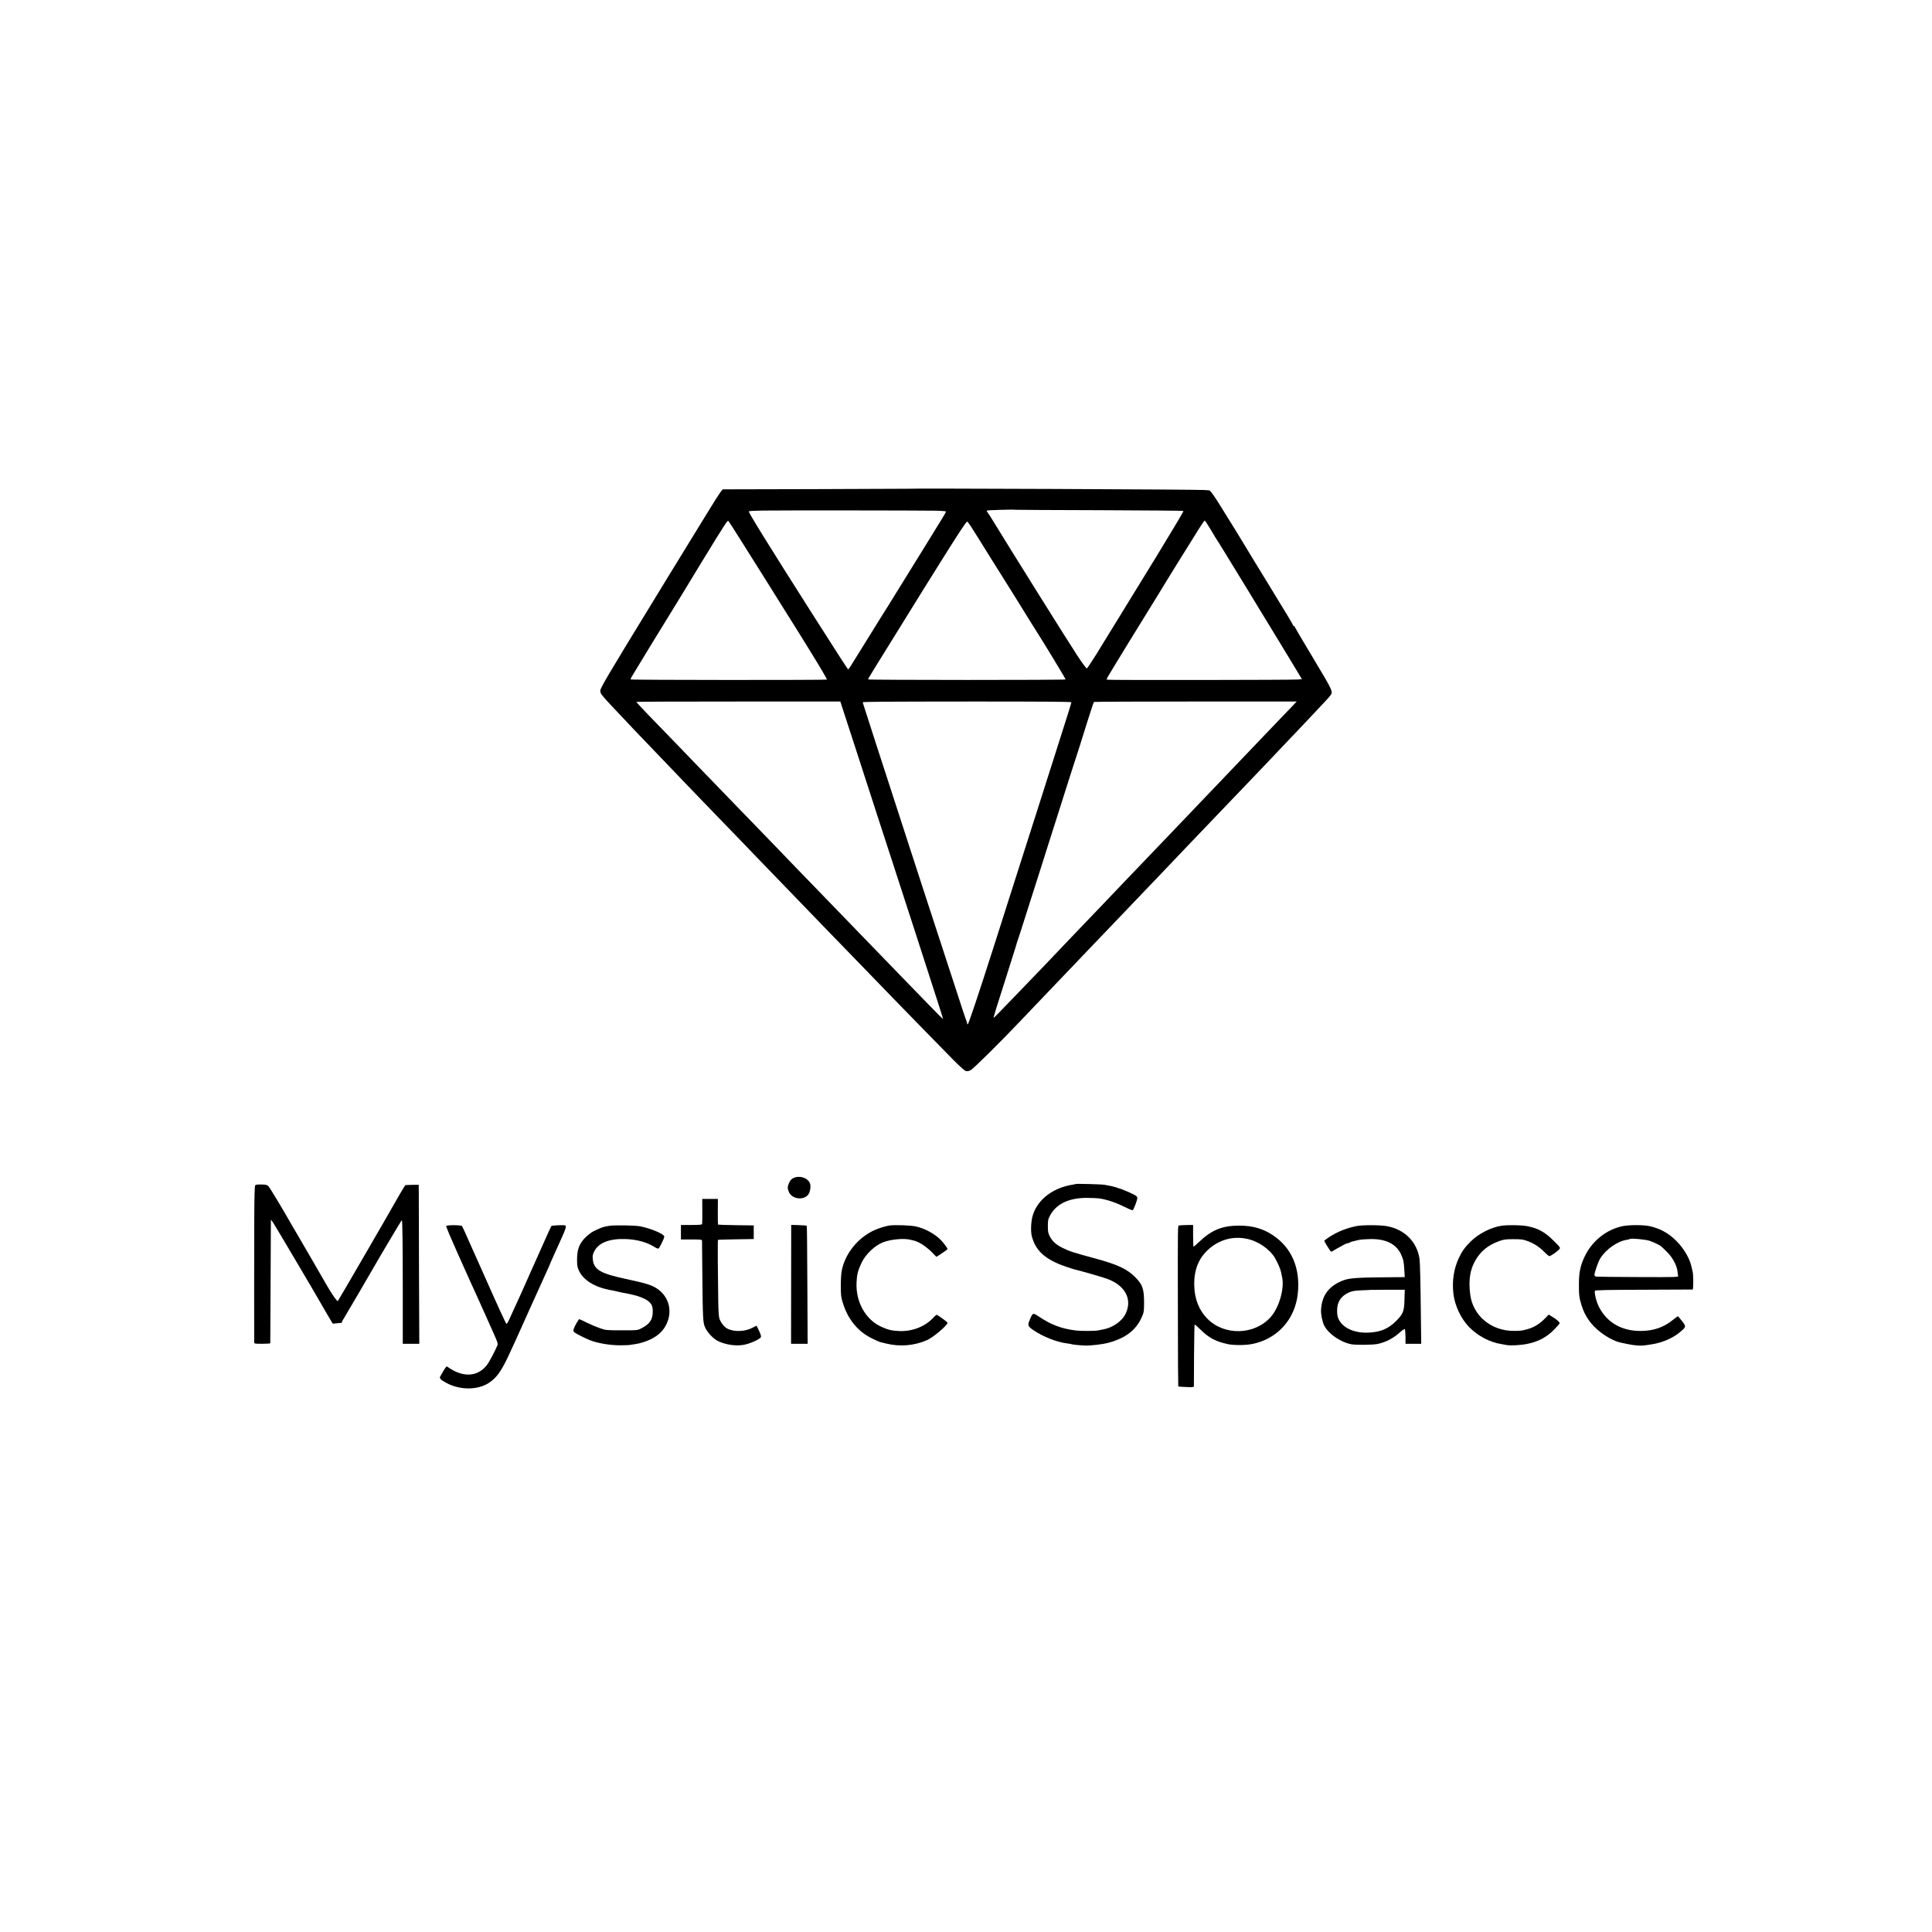 <?xml version="1.0" standalone="no"?>
<!DOCTYPE svg PUBLIC "-//W3C//DTD SVG 20010904//EN"
 "http://www.w3.org/TR/2001/REC-SVG-20010904/DTD/svg10.dtd">
<svg version="1.0" xmlns="http://www.w3.org/2000/svg"
 width="2667pt" height="2667pt" viewBox="0 0 2667 2667"
 preserveAspectRatio="xMidYMid meet">
<g transform="translate(0,2667) scale(0.1,-0.1)"
fill="#000000" stroke="none">
<path d="M12507 19923 c-1 -1 -571 -3 -1266 -5 l-1263 -3 -24 -28 c-20 -23
-128 -193 -195 -305 -9 -15 -126 -205 -259 -422 -133 -217 -273 -444 -310
-505 -37 -60 -118 -193 -180 -295 -635 -1037 -723 -1188 -723 -1224 0 -39 10
-53 137 -190 171 -184 426 -452 786 -826 25 -26 128 -134 230 -240 102 -106
212 -221 245 -255 318 -329 500 -517 550 -569 33 -34 159 -165 280 -291 121
-125 252 -260 290 -300 75 -77 445 -461 559 -579 106 -110 324 -335 636 -656
157 -162 305 -315 330 -341 85 -88 675 -693 825 -845 95 -96 161 -155 178
-159 19 -5 40 -1 65 11 39 20 403 380 687 679 94 98 194 204 223 234 30 31
114 119 187 196 73 77 170 178 215 225 87 91 339 355 430 450 30 32 132 138
225 235 94 98 190 198 214 224 24 25 121 127 216 226 95 99 193 203 220 230
57 61 163 171 400 420 99 103 197 206 219 229 21 23 121 127 221 231 101 105
202 210 225 235 23 25 124 130 224 234 99 104 192 202 206 216 14 15 95 101
181 191 86 90 176 184 199 209 23 25 102 108 175 185 213 226 273 290 294 317
47 60 52 50 -229 519 -143 238 -260 437 -260 441 0 4 -4 8 -10 8 -5 0 -10 4
-10 9 0 8 -82 145 -300 501 -206 335 -370 605 -395 648 -15 26 -183 300 -220
357 -17 28 -46 75 -65 105 -97 159 -161 250 -177 251 -10 0 -40 3 -68 5 -100
8 -4111 25 -4118 17z m2676 -296 c631 -2 1150 -7 1153 -10 5 -5 -72 -135 -370
-625 -116 -190 -711 -1159 -830 -1351 -67 -107 -126 -196 -133 -198 -7 -3 -63
74 -126 169 -116 175 -930 1476 -1175 1878 -25 41 -54 86 -64 99 -10 13 -18
27 -18 32 0 7 360 18 400 12 8 -2 531 -4 1163 -6z m-2255 -7 c72 -2 132 -7
132 -11 0 -4 -27 -52 -60 -106 -33 -54 -64 -105 -70 -113 -5 -8 -25 -42 -46
-75 -20 -33 -72 -116 -114 -185 -43 -69 -131 -210 -195 -315 -65 -104 -165
-266 -223 -360 -100 -163 -123 -199 -176 -282 -24 -39 -363 -584 -381 -614
-49 -81 -81 -129 -85 -129 -8 1 -101 144 -477 735 -622 978 -906 1436 -896
1446 5 5 89 10 188 11 237 4 2232 2 2403 -2z m-2713 -390 c81 -129 187 -298
236 -375 48 -77 108 -171 132 -210 24 -38 124 -198 222 -355 98 -157 192 -307
210 -335 28 -44 61 -97 166 -268 152 -246 237 -392 234 -398 -5 -8 -2701 -7
-2709 2 -3 2 5 21 17 42 35 61 517 849 542 887 12 19 76 123 141 230 146 242
458 753 488 800 13 19 52 81 87 137 49 79 66 100 75 90 6 -6 78 -118 159 -247z
m6489 144 c36 -58 66 -108 66 -110 0 -3 5 -10 10 -17 6 -7 77 -120 157 -252
81 -132 206 -337 280 -457 73 -119 140 -230 150 -247 10 -16 70 -114 133 -218
63 -103 120 -195 125 -205 21 -35 67 -111 205 -338 l142 -235 -48 -5 c-61 -7
-2623 -10 -2640 -3 -9 3 -7 14 9 41 45 79 467 766 703 1147 54 88 104 169 110
180 14 24 284 460 329 530 17 28 67 107 110 177 44 70 82 125 87 122 4 -2 36
-52 72 -110z m-3301 29 c24 -38 158 -250 296 -473 139 -223 263 -421 276 -440
12 -19 64 -102 115 -185 154 -249 172 -279 196 -315 120 -188 424 -688 424
-699 0 -10 -2715 -9 -2725 0 -3 3 6 23 20 43 14 20 25 39 25 41 0 2 38 63 84
137 46 73 202 324 346 558 144 234 272 441 285 460 12 19 114 181 225 360 241
386 368 580 380 580 5 0 29 -30 53 -67z m-1749 -2583 c29 -91 104 -320 166
-510 61 -190 140 -433 175 -540 35 -107 85 -260 110 -340 26 -80 58 -176 70
-215 13 -38 73 -225 135 -415 61 -190 117 -363 125 -385 21 -62 295 -908 519
-1604 36 -112 65 -206 63 -208 -2 -1 -85 82 -184 185 -100 103 -228 235 -285
293 -120 124 -543 560 -638 659 -36 37 -168 174 -295 305 -336 347 -368 380
-611 631 -122 126 -250 259 -285 296 -35 36 -166 171 -290 300 -125 128 -253
260 -284 293 -53 55 -397 411 -555 574 -36 37 -155 161 -265 275 -110 114
-277 287 -372 384 -94 98 -170 179 -168 183 2 3 636 5 1409 5 l1406 0 54 -166z
m3136 156 c0 -10 -44 -152 -245 -781 -161 -508 -200 -630 -250 -785 -30 -91
-99 -309 -155 -485 -56 -176 -123 -387 -150 -470 -26 -82 -76 -238 -110 -345
-34 -107 -81 -256 -105 -330 -24 -74 -60 -187 -80 -250 -193 -604 -326 -1000
-336 -1000 -5 0 -9 7 -9 15 0 8 -4 23 -9 33 -6 9 -65 186 -131 392 -67 206
-139 427 -160 490 -21 63 -93 284 -160 490 -67 206 -139 427 -160 490 -66 201
-334 1028 -427 1315 -25 77 -55 172 -68 210 -29 86 -214 660 -262 810 -19 61
-41 129 -49 153 -8 23 -14 45 -14 47 0 8 237 10 1553 11 944 0 1327 -3 1327
-10z m3062 -41 c-44 -45 -163 -169 -303 -316 -314 -329 -399 -418 -429 -449
-35 -36 -335 -350 -425 -445 -26 -27 -122 -128 -214 -224 -91 -95 -186 -195
-211 -221 -25 -26 -124 -129 -220 -230 -96 -101 -197 -206 -225 -235 -27 -29
-129 -135 -226 -236 -97 -101 -193 -202 -213 -223 -20 -22 -110 -116 -200
-210 -90 -94 -185 -193 -212 -221 -26 -27 -122 -129 -215 -225 -92 -96 -190
-200 -219 -230 -54 -57 -125 -132 -452 -471 -336 -349 -368 -382 -372 -378 -2
2 18 72 44 154 27 83 74 231 105 330 31 99 82 259 112 355 31 96 55 176 55
177 -1 2 5 20 12 40 8 21 45 133 81 248 93 294 200 628 246 772 21 67 66 206
98 310 33 103 96 303 141 443 45 140 110 347 146 460 36 113 69 216 74 230 14
39 123 384 126 395 1 6 20 66 42 135 22 69 53 166 69 215 15 50 31 92 35 95 4
3 635 6 1403 6 l1395 0 -48 -51z"/>
<path d="M10980 10418 c-46 -13 -69 -34 -90 -83 -21 -47 -20 -77 3 -126 48
-99 216 -111 271 -19 20 35 29 92 21 131 -17 74 -115 121 -205 97z"/>
<path d="M14849 10326 c-2 -2 -20 -6 -39 -9 -271 -42 -483 -202 -551 -417 -27
-82 -34 -226 -15 -297 53 -202 189 -322 469 -418 59 -20 115 -38 125 -40 74
-16 400 -110 453 -131 243 -92 341 -280 249 -476 -51 -108 -181 -198 -322
-222 -18 -3 -46 -8 -63 -12 -41 -8 -238 -9 -300 -1 -201 25 -341 77 -513 192
-85 56 -85 56 -127 -44 -33 -80 -28 -91 63 -151 131 -87 315 -158 453 -175 30
-4 56 -8 59 -10 9 -6 111 -16 185 -19 83 -3 246 16 330 39 235 65 376 173 456
351 28 62 31 78 32 179 2 212 -18 271 -127 379 -109 109 -240 170 -537 251
-311 84 -362 100 -457 147 -94 45 -145 92 -182 164 -21 42 -25 63 -25 139 0
78 4 97 27 140 85 163 255 247 503 249 66 0 145 -3 176 -7 99 -13 230 -56 343
-113 60 -30 114 -53 121 -50 14 5 65 138 65 169 0 16 -12 28 -42 44 -111 57
-235 103 -328 122 -30 6 -68 13 -85 16 -34 7 -390 16 -396 11z"/>
<path d="M3523 10308 c-8 -9 -12 -164 -13 -473 -2 -432 -2 -1643 -1 -1692 1
-22 4 -23 111 -23 61 0 110 3 111 8 1 4 2 342 4 752 1 410 3 792 4 849 l1 105
29 -40 c22 -30 604 -1015 656 -1109 6 -11 46 -80 89 -154 l79 -133 61 5 c34 4
62 6 64 7 1 0 2 5 2 10 0 6 9 23 19 38 16 23 432 735 466 797 5 11 18 31 26
45 9 14 83 139 164 277 82 139 150 251 152 249 9 -8 12 -298 13 -978 l0 -728
114 0 114 0 -4 968 c-1 532 -3 1026 -3 1097 l-1 130 -87 -1 c-49 -1 -91 -2
-95 -3 -5 -1 -64 -97 -114 -186 -90 -162 -808 -1400 -820 -1414 -10 -12 -88
100 -172 249 -11 19 -91 159 -179 310 -88 151 -174 300 -192 330 -17 30 -36
62 -41 70 -5 8 -22 38 -38 65 -143 251 -312 532 -334 556 -20 23 -31 26 -99
28 -52 1 -79 -2 -86 -11z"/>
<path d="M9695 9953 c1 -93 -1 -174 -3 -180 -3 -10 -42 -13 -148 -13 l-144 0
0 -100 0 -100 145 0 c131 0 145 -2 146 -17 0 -10 2 -209 4 -443 6 -640 9 -690
39 -755 32 -71 114 -157 179 -188 101 -49 237 -70 345 -53 85 13 224 74 245
106 6 11 0 36 -23 85 -18 39 -34 71 -36 73 -1 2 -23 -8 -49 -23 -105 -58 -258
-65 -356 -15 -44 23 -95 90 -110 145 -6 22 -13 123 -14 225 -6 363 -9 850 -4
854 2 3 114 6 249 8 l245 4 0 94 0 94 -245 3 c-134 2 -246 6 -248 8 -2 2 -4
83 -3 179 l1 176 -108 0 -108 0 1 -167z"/>
<path d="M6160 9745 c0 -17 58 -154 168 -400 112 -250 140 -312 157 -350 7
-16 30 -66 50 -110 20 -44 54 -118 75 -165 39 -88 79 -176 110 -245 25 -57 51
-115 107 -240 41 -92 48 -115 40 -135 -31 -76 -112 -230 -144 -271 -119 -157
-309 -177 -503 -55 l-55 35 -17 -22 c-10 -12 -27 -39 -37 -59 -11 -20 -26 -46
-33 -57 -16 -27 4 -48 85 -92 185 -99 424 -100 579 -3 105 67 170 152 268 358
38 81 70 149 70 151 0 1 20 45 44 96 24 52 123 272 220 489 98 217 193 428
212 468 19 40 34 75 34 77 0 3 11 28 24 57 13 29 45 100 71 158 26 58 58 130
72 160 45 97 63 154 50 162 -16 10 -185 4 -196 -7 -5 -6 -68 -145 -141 -310
-73 -165 -146 -329 -163 -365 -16 -36 -44 -99 -62 -140 -18 -41 -44 -101 -59
-132 -76 -168 -129 -284 -161 -352 -14 -32 -30 -54 -35 -50 -10 10 -151 317
-264 574 -43 96 -87 195 -98 220 -45 99 -69 153 -154 345 -48 110 -91 204 -96
210 -14 16 -218 16 -218 0z"/>
<path d="M8415 9749 c-32 -5 -75 -14 -95 -20 -37 -12 -138 -59 -155 -72 -74
-56 -95 -76 -127 -119 -51 -68 -72 -141 -72 -258 0 -81 4 -103 26 -151 59
-128 214 -225 421 -265 12 -2 33 -6 47 -9 14 -3 35 -7 48 -10 13 -2 32 -7 42
-10 10 -3 31 -7 46 -10 16 -2 52 -9 79 -15 28 -6 59 -13 70 -16 60 -12 154
-49 190 -75 59 -42 76 -76 76 -153 1 -114 -44 -177 -166 -237 -48 -23 -57 -24
-265 -23 -208 0 -218 1 -295 28 -44 15 -126 49 -181 76 -56 28 -104 50 -107
50 -9 0 -63 -92 -75 -130 -11 -31 -10 -36 12 -55 20 -17 146 -80 211 -106 109
-42 274 -70 418 -70 62 1 121 2 132 5 11 2 43 7 70 11 28 5 52 9 55 10 218 55
346 156 400 315 58 172 -4 349 -158 447 -70 45 -151 70 -422 128 -356 76 -444
129 -457 275 -5 47 -1 64 21 107 60 118 208 176 431 169 162 -6 300 -45 407
-114 20 -13 42 -21 48 -17 16 10 80 141 80 165 0 34 -178 110 -330 141 -71 14
-348 19 -425 8z"/>
<path d="M10921 8941 l-1 -821 114 0 115 0 -4 809 c-2 446 -5 813 -8 818 -3 5
-53 10 -110 11 l-105 3 -1 -820z"/>
<path d="M12280 9753 c-50 -7 -146 -36 -206 -63 -233 -105 -413 -330 -456
-570 -6 -36 -12 -128 -11 -205 0 -122 3 -151 27 -228 68 -225 205 -395 397
-490 52 -26 104 -49 114 -52 11 -3 47 -11 80 -20 196 -49 395 -33 575 47 85
38 280 204 280 238 0 10 -137 110 -151 110 -5 0 -27 -21 -51 -46 -112 -119
-291 -187 -468 -178 -102 5 -149 16 -240 57 -219 97 -358 342 -346 610 5 116
18 165 70 277 54 115 184 238 296 281 110 42 289 58 378 35 12 -3 31 -8 42
-10 74 -17 171 -79 257 -165 l60 -61 77 50 c42 27 76 54 76 59 0 11 -62 94
-95 126 -84 84 -220 158 -340 184 -76 17 -280 24 -365 14z"/>
<path d="M16278 9753 c-21 -5 -20 84 -18 -1272 0 -520 3 -947 5 -950 3 -2 52
-6 110 -8 82 -4 105 -2 106 9 0 7 1 201 2 430 2 229 5 420 8 423 3 3 42 -30
85 -73 111 -110 209 -162 374 -197 83 -17 236 -17 331 1 347 66 596 338 634
695 38 348 -83 633 -341 806 -139 93 -283 134 -468 134 -233 0 -380 -60 -551
-223 -40 -37 -75 -68 -79 -68 -3 0 -6 68 -6 150 l0 150 -87 -1 c-49 -1 -96 -3
-105 -6z m957 -189 c145 -36 294 -141 364 -258 35 -59 77 -155 85 -196 2 -14
9 -44 14 -68 36 -155 -40 -422 -157 -553 -222 -249 -636 -261 -871 -26 -117
116 -179 271 -184 457 -7 233 70 408 234 535 151 116 331 154 515 109z"/>
<path d="M18720 9744 c-168 -35 -317 -103 -439 -200 -5 -4 79 -143 91 -150 5
-3 14 -1 21 4 10 8 100 58 177 99 14 7 33 13 42 13 9 0 19 4 22 8 3 5 29 14
58 20 29 7 64 15 78 18 14 3 73 7 131 9 221 8 370 -63 438 -208 34 -73 40
-101 47 -224 l6 -93 -153 -1 c-507 -3 -616 -10 -710 -49 -190 -77 -284 -208
-293 -405 -3 -58 19 -167 44 -214 58 -114 225 -229 375 -258 59 -11 296 -9
359 4 118 24 226 81 325 173 25 22 49 36 53 32 5 -5 9 -52 10 -105 l0 -97 109
0 108 0 -5 388 c-5 470 -11 734 -19 787 -35 234 -208 406 -452 449 -99 17
-338 17 -423 0z m668 -1014 c-5 -166 -18 -198 -118 -298 -107 -106 -215 -151
-380 -158 -192 -8 -349 62 -408 180 -18 35 -24 64 -24 119 -2 122 51 205 162
255 46 20 76 26 175 30 66 2 121 5 122 6 1 0 108 1 238 2 l237 0 -4 -136z"/>
<path d="M20725 9749 c-145 -23 -310 -107 -420 -214 -83 -81 -124 -139 -170
-238 -68 -150 -92 -314 -71 -492 19 -158 104 -337 212 -450 122 -126 289 -215
454 -240 25 -4 54 -9 65 -12 53 -11 199 -3 290 16 150 31 261 89 364 192 44
44 81 87 81 94 0 16 -47 56 -107 91 l-44 27 -38 -40 c-85 -88 -163 -137 -261
-163 -74 -20 -81 -21 -180 -22 -315 -2 -569 210 -605 505 -25 198 -2 342 74
472 71 122 170 204 314 258 75 28 92 30 207 31 111 0 133 -3 197 -26 89 -33
162 -80 233 -152 30 -31 61 -56 68 -56 17 0 100 56 130 88 27 28 30 24 -80
133 -114 113 -212 166 -358 193 -80 16 -270 18 -355 5z"/>
<path d="M22405 9745 c-228 -45 -431 -207 -533 -427 -57 -122 -76 -216 -76
-373 -1 -151 4 -192 36 -293 47 -153 131 -272 267 -376 91 -70 199 -125 275
-140 12 -3 54 -12 94 -20 40 -9 104 -18 142 -20 61 -3 92 0 205 19 135 22 275
83 370 161 94 78 94 80 34 158 -28 36 -54 66 -58 66 -3 0 -33 -22 -66 -49
-129 -105 -271 -154 -450 -154 -258 0 -459 115 -570 327 -39 74 -72 213 -56
229 8 8 208 12 674 13 364 1 667 3 673 3 12 1 11 212 -1 251 -3 11 -8 32 -11
46 -22 120 -102 261 -209 370 -113 113 -229 177 -379 209 -82 17 -275 17 -361
0z m365 -203 c58 -20 132 -55 158 -75 9 -7 46 -41 82 -78 77 -74 136 -184 146
-265 2 -27 7 -57 10 -67 5 -17 -19 -18 -549 -16 -306 1 -567 4 -581 6 -16 3
-26 12 -26 23 0 33 53 185 80 228 79 127 237 238 370 258 19 3 37 8 40 11 12
12 218 -7 270 -25z"/>
</g>
</svg>

